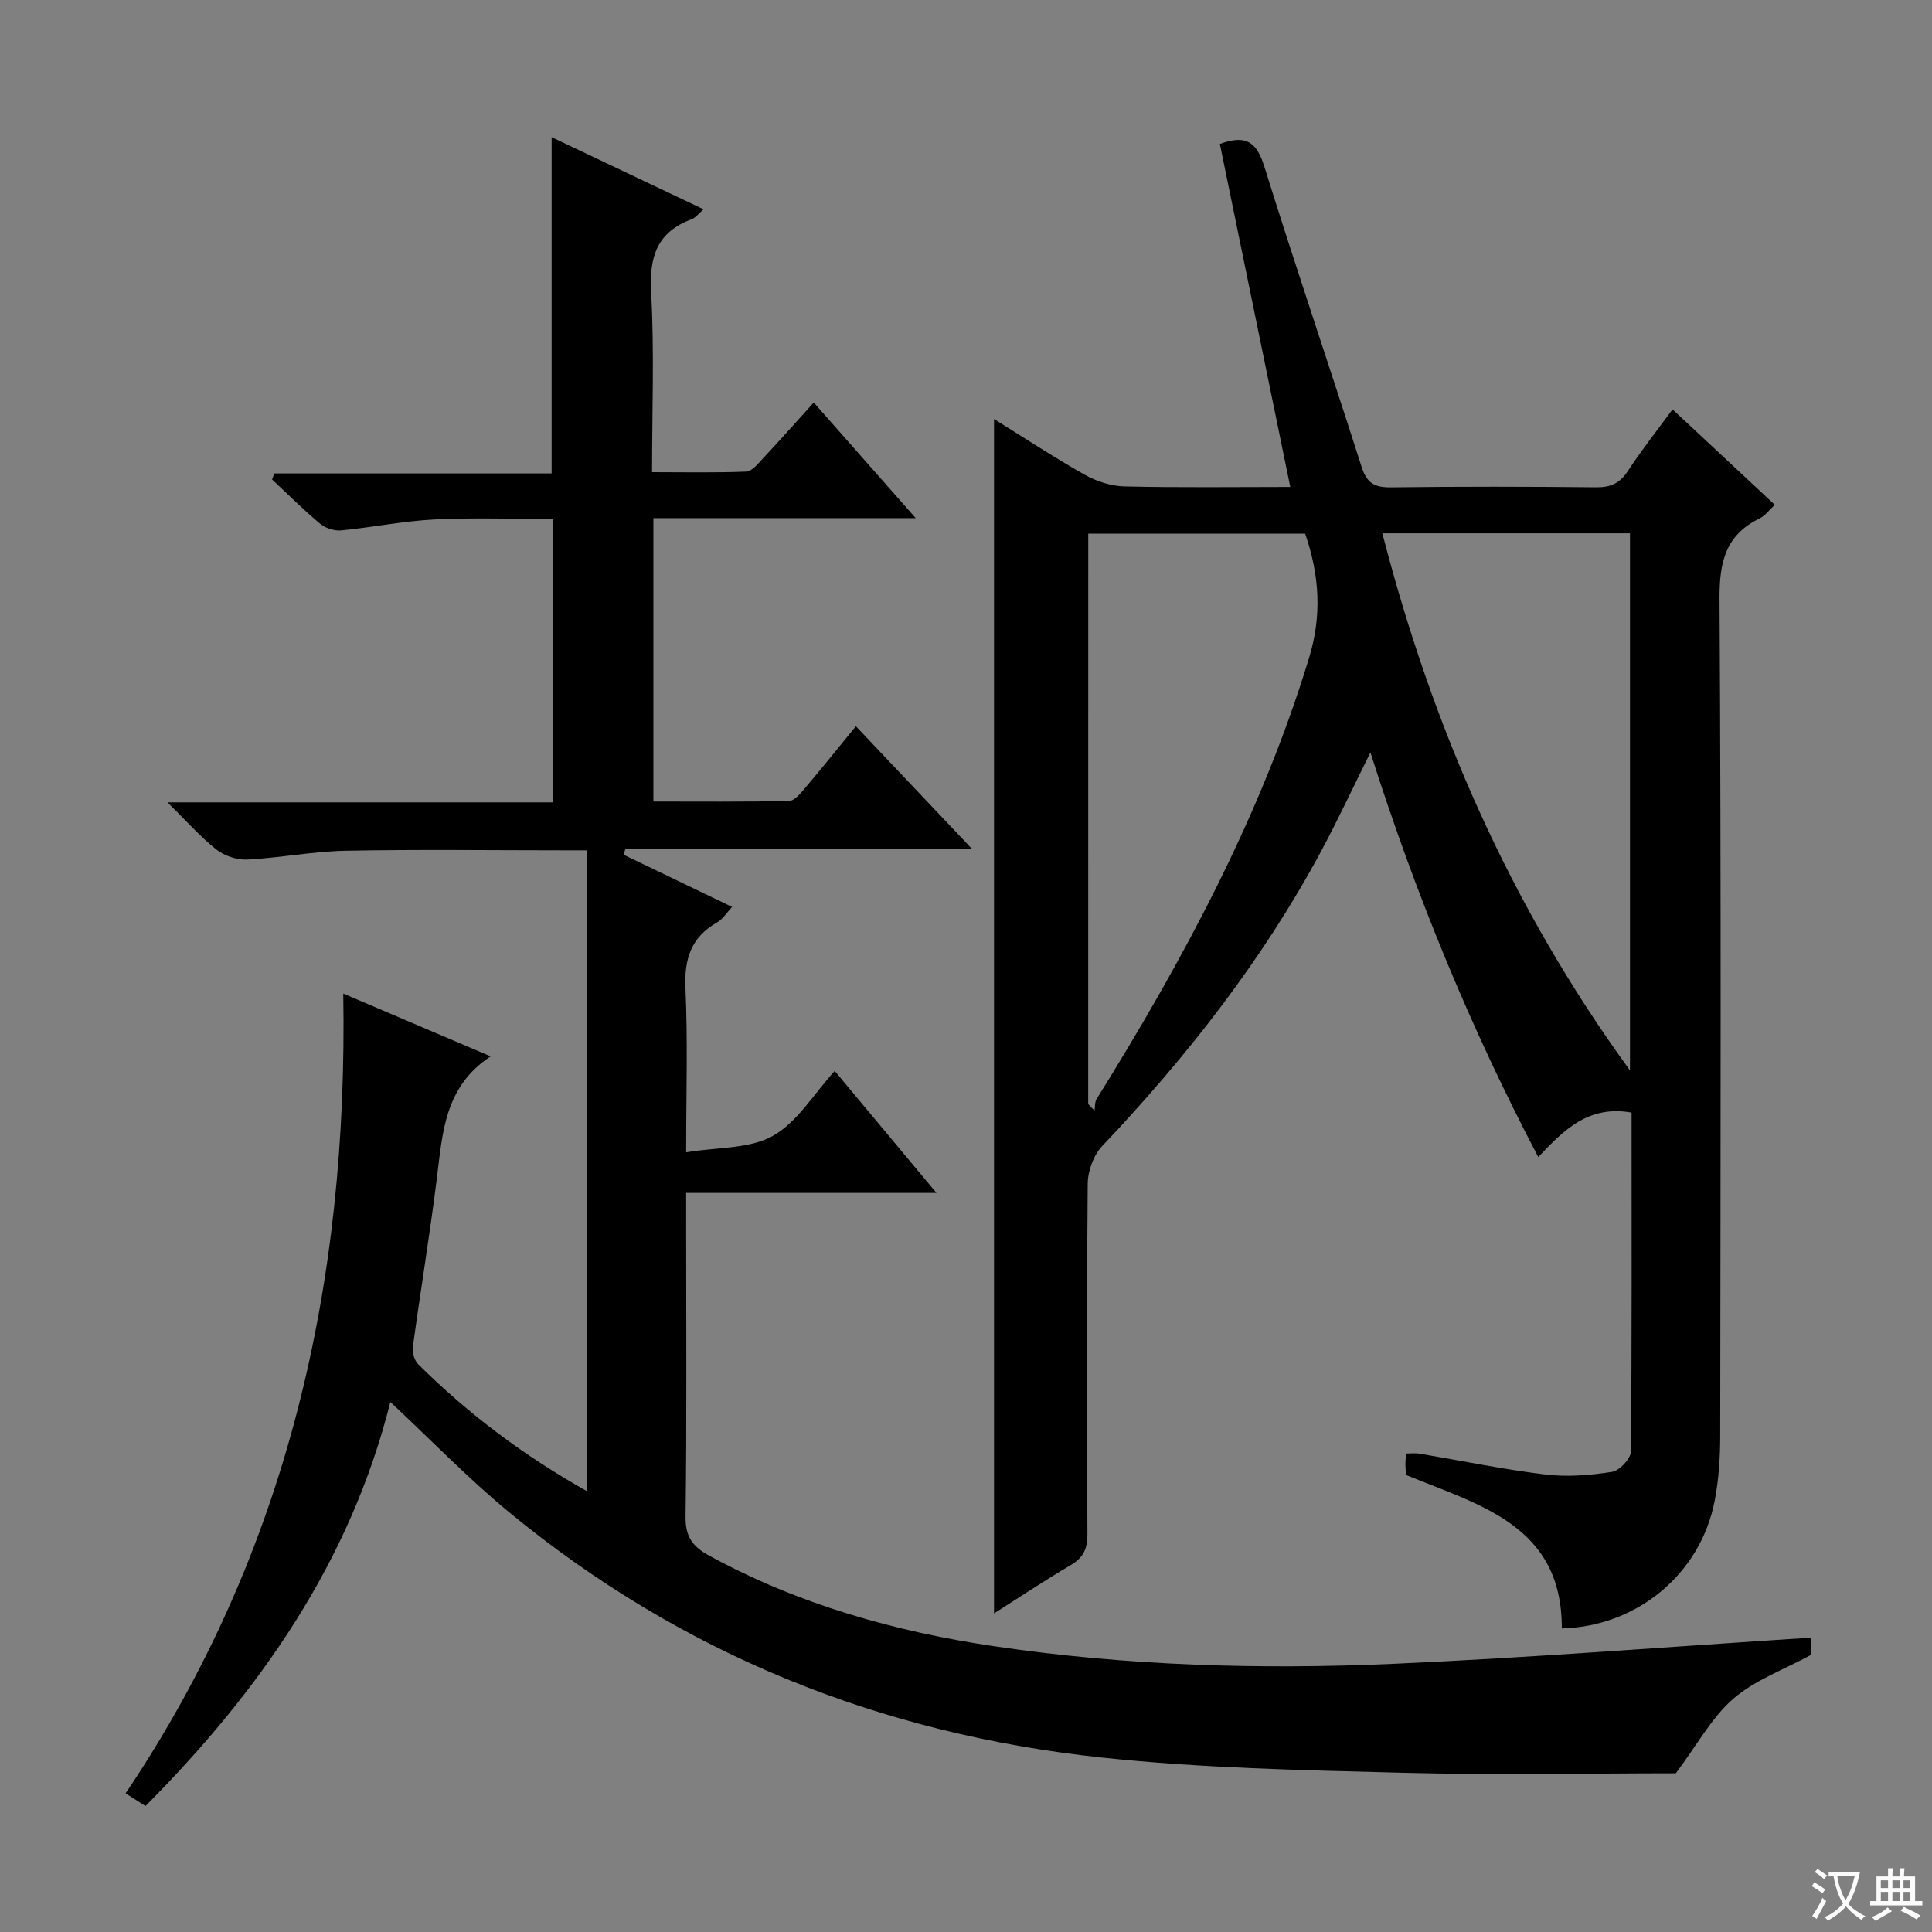 <svg enable-background="new 0 0 400 400" viewBox="0 0 400 400" xmlns="http://www.w3.org/2000/svg"><rect x="0" y="0" width="400" height="400" fill="#808080" stroke="none"/><path d="m377.9 391.2c-.2.3-.4.5-.6.8-.7-.6-1.4-1-2.2-1.5.2-.3.4-.5.5-.8.6.4 1.4.8 2.3 1.5zm-1.8 6.1c-.2-.2-.5-.4-.9-.6.4-.6.8-1.2 1.2-1.9s.7-1.3.9-1.9c.3.3.5.5.8.7-.7 1.3-1.4 2.6-2 3.7zm2.2-9c-.3.3-.5.5-.6.8-.6-.6-1.3-1.1-2-1.5.3-.3.5-.5.6-.7.6.5 1.3.9 2 1.4zm.3.2v-.9h2 4.5c-.3 1.3-.6 2.5-1 3.6s-.9 2.1-1.4 3c.4.5 1 1 1.6 1.4s1.2.8 1.9 1.1c-.3.2-.5.4-.8.8-.4-.3-1-.7-1.6-1.2s-1.2-1.1-1.6-1.6c-.5.6-1.1 1.1-1.7 1.6s-1.4.9-2.1 1.4c-.1-.3-.3-.5-.7-.8.6-.2 1.2-.5 1.9-1s1.4-1.1 2-1.8c-.5-.8-.9-1.6-1.2-2.5s-.6-2-.8-3.2c-.4.1-.7.1-1 .1zm2.5 2.7c.3 1 .7 1.7 1 2.2.3-.5.6-1.1 1-2s.6-1.9.9-3h-3.2-.4c.1.9.3 1.8.7 2.8z" fill="#fafbfa"/><path d="m396.5 388.5v1.5 3.6h1.5v.9c-.4 0-1 0-1.7 0h-7.9c-.5 0-.9 0-1.2 0v-.9h1.3v-3.5c0-.7 0-1.2 0-1.6h2.4c0-.8 0-1.4 0-1.7h1c0 .3-.1.8-.1 1.7h1.5c0-.8 0-1.4 0-1.7h1c0 .3-.1.9-.1 1.7zm-8.2 9.2c-.2-.3-.5-.5-.8-.8.8-.3 1.4-.6 1.9-.9s1-.7 1.4-1.1c.3.3.6.5.9.8-1.6 1-2.8 1.6-3.4 2zm2.6-6.8v-1.6h-1.5v1.6zm0 2.7v-1.9h-1.5v1.9zm2.4-2.7v-1.6h-1.5v1.6zm0 2.7v-1.9h-1.5v1.9zm.2 2 .7-.8c.4.2.9.5 1.6.8s1.3.7 1.8 1c-.3.3-.5.5-.8.8-.4-.3-1.5-1-3.3-1.8zm2-4.7v-1.6h-1.4v1.6zm0 2.7v-1.9h-1.4v1.9z" fill="#fafbfa"/><g fill="#010000"><path d="m374.95 339.06v3.57c-5.6 3.05-11.59 5.18-16.07 9.06-4.48 3.87-7.45 9.48-11.92 15.45-17.75 0-37.23.4-56.69-.11-20.77-.54-41.63-.95-62.26-3.16-45.66-4.88-86.89-21.39-122.53-50.72-8.54-7.03-16.26-15.04-24.66-22.88-8.32 33.09-26.96 59.75-50.7 83.65-1.4-.89-2.59-1.66-4.11-2.63 33.63-50.02 46.06-105.62 45.06-165.58 10.09 4.3 19.79 8.43 30.51 13-9.58 6.3-9.96 15.88-11.14 25.29-1.46 11.69-3.39 23.32-4.98 34.99-.15 1.12.37 2.72 1.16 3.5 10.3 10.22 21.78 18.87 34.98 26.29 0-44.4 0-88.13 0-132.73-1.62 0-3.35 0-5.09 0-15 0-30-.21-44.99.09-6.78.13-13.54 1.48-20.33 1.82-2.12.11-4.71-.75-6.38-2.07-3.34-2.63-6.19-5.89-10.13-9.77h79.78c0-19.57 0-38.66 0-58.67-8.1 0-16.35-.31-24.56.1-6.45.32-12.83 1.65-19.27 2.26-1.43.14-3.28-.48-4.39-1.41-3.44-2.87-6.62-6.06-9.91-9.13.16-.42.32-.83.47-1.25h57.41c0-23.45 0-46.16 0-69.62 10.51 4.99 20.79 9.87 31.45 14.93-1.02.88-1.63 1.75-2.46 2.06-7.21 2.66-8.8 7.81-8.39 15.16.68 12.15.19 24.33.19 37.21 6.65 0 13.09.14 19.5-.12 1.17-.05 2.41-1.59 3.39-2.65 3.5-3.74 6.9-7.57 10.59-11.65 7.01 7.94 13.68 15.51 21.11 23.93-18.67 0-36.35 0-54.31 0v58.68c9.27 0 18.69.09 28.1-.12 1.13-.03 2.39-1.6 3.31-2.69 3.43-4.04 6.75-8.18 10.51-12.78 8.02 8.47 15.74 16.63 24.03 25.38-24.36 0-48.05 0-71.74 0-.13.41-.25.81-.38 1.22 7.31 3.52 14.62 7.03 22.46 10.81-1.11 1.18-1.9 2.52-3.07 3.18-5.43 3.08-6.86 7.59-6.58 13.69.49 10.76.14 21.57.14 33.93 6.52-1.08 13.09-.68 17.93-3.38 5.06-2.83 8.45-8.65 12.83-13.46 6.91 8.29 13.61 16.32 21.06 25.25-17.69 0-34.47 0-51.82 0v6.09c0 20.33.14 40.66-.12 60.99-.05 4.18 1.51 6.18 4.94 8.05 18.49 10.08 38.39 15.69 59.05 18.74 27.41 4.05 55.03 4.84 82.64 3.62 28.7-1.28 57.35-3.55 86.38-5.41z"/><path d="m337.8 230.35c-9.03-1.59-14.05 3.67-19.32 9.2-14.07-26.8-25.4-54.38-34.75-83.76-3.62 7.28-6.7 13.91-10.15 20.34-12.13 22.6-27.8 42.58-45.39 61.16-1.79 1.89-2.97 5.15-2.99 7.79-.23 24.16-.19 48.33-.06 72.5.02 3.03-.81 4.89-3.42 6.43-5.4 3.19-10.63 6.67-15.92 10.03 0-82.53 0-164.66 0-247.29 6.14 3.82 12.32 7.9 18.75 11.52 2.46 1.39 5.5 2.38 8.3 2.44 11.45.27 22.91.11 34.29.11-4.93-24.03-9.76-47.55-14.58-71.02 5.7-2.1 7.72-.1 9.26 4.85 6.47 20.77 13.5 41.36 20.11 62.09 1.08 3.37 2.76 4.2 6.08 4.16 14.16-.18 28.33-.16 42.5-.01 3.01.03 4.89-.88 6.55-3.41 2.81-4.3 6.01-8.34 9.22-12.72 7.18 6.69 14.08 13.14 21.18 19.76-1.17 1.07-1.99 2.24-3.12 2.79-7.09 3.45-8.37 9.05-8.33 16.63.35 57.83.21 115.66.14 173.49-.01 4.46-.31 9-1.16 13.37-2.95 15.1-16.08 25.95-31.63 26.35.05-21.27-16.81-25.45-32.23-31.76-.04-.45-.14-1.25-.15-2.04-.02-.66.06-1.32.13-2.41.96 0 1.9-.13 2.79.02 8.68 1.46 17.32 3.26 26.04 4.32 4.54.55 9.29.16 13.83-.55 1.54-.24 3.88-2.74 3.89-4.23.22-23.31.14-46.61.14-70.15zm-112.5-1.77c.43.46.87.91 1.3 1.37.14-.81.04-1.77.45-2.42 17.94-28.86 34.01-58.58 43.98-91.32 2.7-8.88 2.14-17.15-.81-25.72-14.9 0-29.79 0-44.91 0-.01 39.59-.01 78.84-.01 118.09zm60.9-118.17c10.35 40.01 26.33 76.9 51.27 111.21 0-37.96 0-74.47 0-111.21-17.11 0-33.87 0-51.27 0z"/></g></svg>